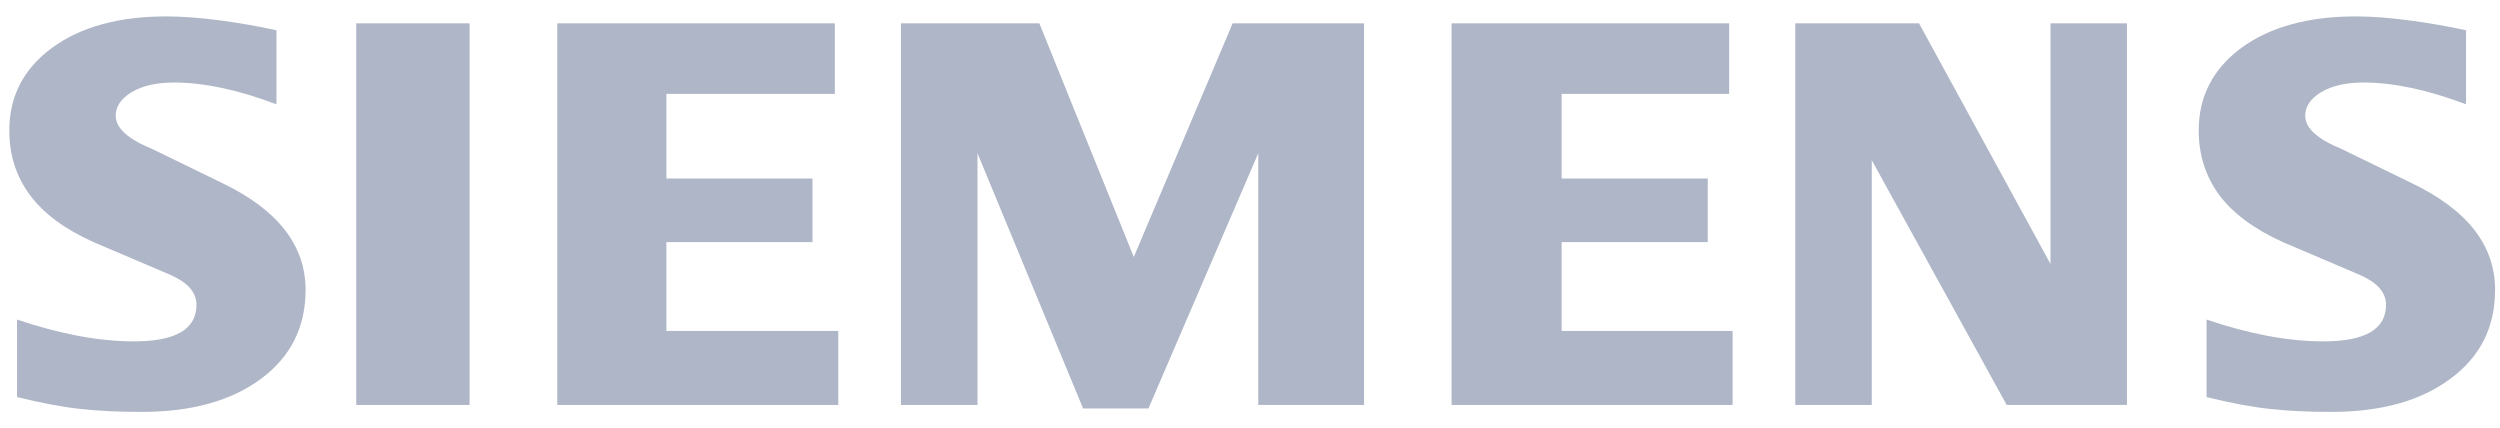 <svg id="siemens" width="146" height="25" viewBox="0 0 146 25" fill="none" xmlns="http://www.w3.org/2000/svg">
<path fill-rule="evenodd" clip-rule="evenodd" d="M144.016 1.768V6.092C141.776 5.246 139.782 4.819 138.036 4.819C137.003 4.819 136.179 5.01 135.56 5.38C134.941 5.754 134.625 6.213 134.625 6.756C134.625 7.477 135.324 8.118 136.731 8.692L140.796 10.671C144.083 12.237 145.713 14.317 145.713 16.931C145.713 19.104 144.848 20.836 143.103 22.119C141.371 23.414 139.038 24.055 136.135 24.055C134.795 24.055 133.592 23.998 132.523 23.877C131.454 23.762 130.226 23.526 128.863 23.188V18.663C131.361 19.509 133.636 19.936 135.685 19.936C138.129 19.936 139.344 19.228 139.344 17.799C139.344 17.087 138.847 16.513 137.835 16.063L133.32 14.139C131.655 13.386 130.417 12.473 129.606 11.392C128.809 10.3 128.404 9.05 128.404 7.62C128.404 5.62 129.246 4.008 130.911 2.783C132.59 1.567 134.817 0.958 137.586 0.958C138.486 0.958 139.523 1.038 140.672 1.185C141.83 1.341 142.944 1.532 144.016 1.768Z" fill="#AEB6C7"/>
<path fill-rule="evenodd" clip-rule="evenodd" d="M16.145 1.768V6.092C13.906 5.246 11.915 4.819 10.169 4.819C9.132 4.819 8.312 5.01 7.693 5.38C7.074 5.754 6.758 6.213 6.758 6.756C6.758 7.477 7.467 8.118 8.874 8.692L12.939 10.671C16.212 12.237 17.846 14.317 17.846 16.931C17.846 19.104 16.978 20.836 15.246 22.119C13.5 23.414 11.181 24.055 8.268 24.055C6.928 24.055 5.721 23.998 4.653 23.877C3.584 23.762 2.368 23.526 0.996 23.188V18.663C3.504 19.509 5.779 19.936 7.815 19.936C10.259 19.936 11.474 19.228 11.474 17.799C11.474 17.087 10.98 16.513 9.978 16.063L5.463 14.139C3.785 13.386 2.547 12.473 1.749 11.392C0.939 10.3 0.543 9.05 0.543 7.62C0.543 5.62 1.379 4.008 3.054 2.783C4.72 1.567 6.95 0.958 9.719 0.958C10.629 0.958 11.653 1.038 12.814 1.185C13.963 1.341 15.077 1.532 16.145 1.768Z" fill="#AEB6C7"/>
<path fill-rule="evenodd" clip-rule="evenodd" d="M20.804 1.363H27.425V23.65H20.804V1.363Z" fill="#AEB6C7"/>
<path fill-rule="evenodd" clip-rule="evenodd" d="M48.754 1.363V5.482H38.917V10.425H47.449V14.139H38.917V19.327H48.955V23.65H32.546V1.363H48.754Z" fill="#AEB6C7"/>
<path fill-rule="evenodd" clip-rule="evenodd" d="M79.662 1.363V23.65H73.482V8.951L67.069 23.855H63.253L57.085 8.951V23.65H52.615V1.363H60.697L66.214 15.007L71.986 1.363H79.662Z" fill="#AEB6C7"/>
<path fill-rule="evenodd" clip-rule="evenodd" d="M100.983 1.363V5.482H91.2V10.425H99.732V14.139H91.2V19.327H101.184V23.65H84.774V1.363H100.983Z" fill="#AEB6C7"/>
<path fill-rule="evenodd" clip-rule="evenodd" d="M124.214 1.363V23.65H117.192L109.311 9.356V23.65H104.844V1.363H112.071L119.748 15.412V1.363H124.214Z" fill="#AEB6C7"/>
</svg>
